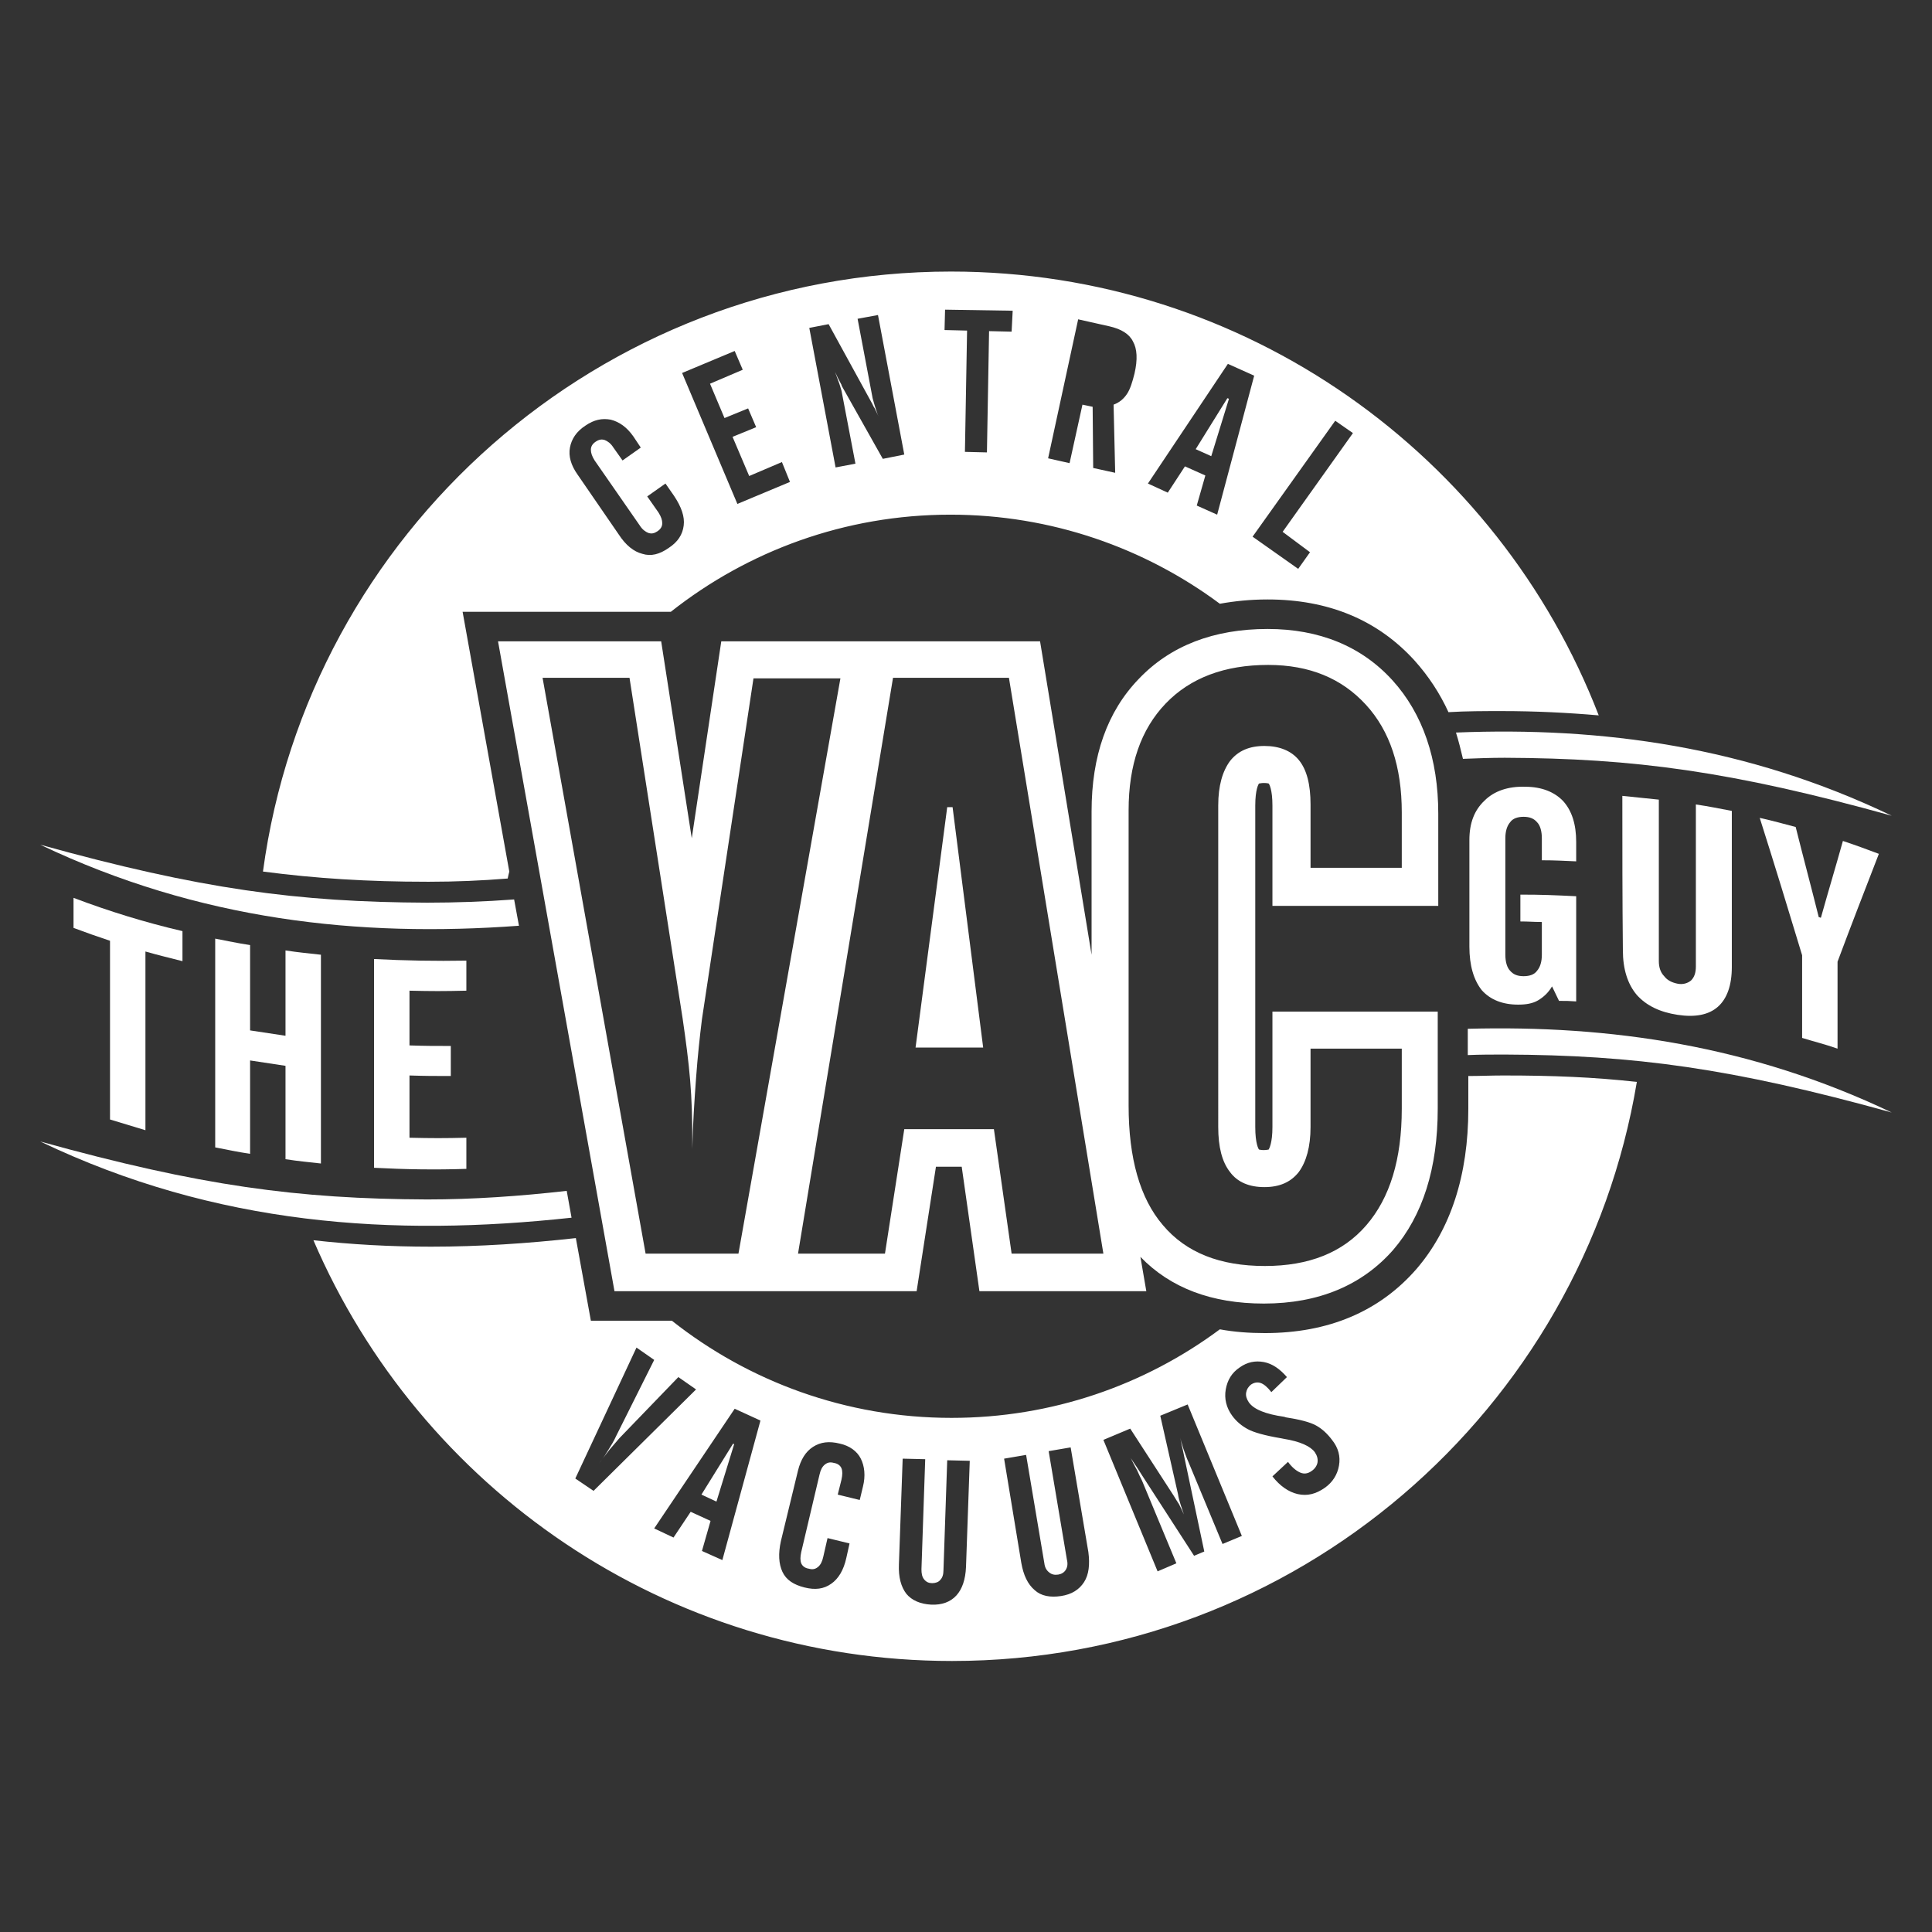 <?xml version="1.0" encoding="utf-8"?>
<!-- Generator: Adobe Illustrator 25.0.1, SVG Export Plug-In . SVG Version: 6.00 Build 0)  -->
<svg version="1.1" id="new_logo" xmlns="http://www.w3.org/2000/svg" xmlns:xlink="http://www.w3.org/1999/xlink" x="0px" y="0px"
	 viewBox="0 0 360 360" style="enable-background:new 0 0 360 360;" xml:space="preserve">
<rect x="0" y="0" width="360" height="360" fill="#333333" stroke="none"/>
<style type="text/css">
	.st0{fill:#FFFFFF;}
	.st1{fill:#003E7E;}
	.st2{fill:#A0CF67;}
</style>
<g>
	<g>
		<g>
			<path class="st0" d="M13.7,172.9c0-2.2,0-3.4,0-5.6c6.6,2.5,13.4,4.6,20.3,6.2c0,2.3,0,3.4,0,5.6c-2.7-0.7-4.1-1-6.9-1.8
				c0,11.1,0,22.2,0,33.3c-2.6-0.8-4-1.2-6.6-2c0-11.1,0-22.2,0-33.3C17.8,174.4,16.4,173.9,13.7,172.9z"/>
			<path class="st0" d="M40.1,174.9c2.6,0.5,3.9,0.8,6.5,1.2c0,5.3,0,10.6,0,15.9c2.6,0.4,4,0.6,6.6,1c0-5.3,0-10.6,0-15.9
				c2.6,0.4,4,0.5,6.6,0.8c0,13,0,25.9,0,38.9c-2.6-0.3-4-0.4-6.6-0.8c0-5.8,0-11.6,0-17.4c-2.6-0.4-4-0.6-6.6-1
				c0,5.8,0,11.6,0,17.4c-2.6-0.4-3.9-0.7-6.5-1.2C40.1,200.8,40.1,187.8,40.1,174.9z"/>
			<path class="st0" d="M69.7,217.6c0-13,0-25.9,0-38.9c5.7,0.3,11.5,0.4,17.2,0.3c0,2.3,0,3.4,0,5.6c-4.3,0.1-6.4,0.1-10.6,0
				c0,4.1,0,6.1,0,10.2c3.1,0.1,4.6,0.1,7.7,0.1c0,2.3,0,3.4,0,5.6c-3.1,0-4.6,0-7.7-0.1c0,4.7,0,7,0,11.6c4.3,0.1,6.4,0.1,10.6,0
				c0,2.3,0,3.5,0,5.8C81.2,218,75.4,217.9,69.7,217.6z"/>
			<path class="st0" d="M273.8,176.4c0-6.6,0-13.3,0-19.9c0-3.1,0.9-5.5,2.8-7.3c1.8-1.8,4.4-2.7,7.6-2.6c3.1,0,5.5,1,7.1,2.7
				c1.6,1.8,2.4,4.3,2.4,7.6c0,1.4,0,2.1,0,3.6c-2.5-0.1-3.8-0.2-6.4-0.2c0-1.6,0-2.5,0-4.1c0-1.3-0.3-2.4-0.9-3
				c-0.6-0.7-1.4-1-2.5-1c-1.1,0-2,0.3-2.5,1c-0.6,0.7-0.9,1.7-0.9,3c0,7.2,0,14.5,0,21.7c0,1.3,0.3,2.4,0.9,3c0.6,0.7,1.4,1,2.5,1
				c1.1,0,2-0.3,2.5-1c0.6-0.7,0.9-1.7,0.9-3c0-2.4,0-3.7,0-6.1c-1.6,0-2.4-0.1-4-0.1c0-2,0-3,0-5c4.1,0,6.2,0.1,10.4,0.3
				c0,6.5,0,13.1,0,19.6c-1.3-0.1-1.9-0.1-3.2-0.1c-0.5-1.1-0.8-1.6-1.3-2.7c-0.7,1.2-1.6,2-2.6,2.6c-1,0.6-2.3,0.8-3.7,0.8
				c-2.9,0-5.2-0.9-6.8-2.7C274.6,182.6,273.8,179.9,273.8,176.4z"/>
			<path class="st0" d="M302.3,148.3c2.7,0.3,4.1,0.4,6.8,0.7c0,10.1,0,20.1,0,30.1c0,1.1,0.3,2.1,1,2.8c0.6,0.8,1.5,1.2,2.5,1.4
				c1,0.2,1.9-0.1,2.5-0.6c0.6-0.6,0.9-1.4,0.9-2.6c0-10.1,0-20.1,0-30.2c2.7,0.4,4,0.7,6.7,1.2c0,9.7,0,19.4,0,29.1
				c0,3.4-0.9,5.9-2.6,7.4c-1.7,1.5-4.2,2-7.5,1.5c-3.3-0.5-5.8-1.7-7.6-3.7c-1.7-2-2.6-4.8-2.6-8.3
				C302.3,167.6,302.3,157.9,302.3,148.3z"/>
			<path class="st0" d="M327.9,152.4c2.7,0.6,4,1,6.7,1.7c1.4,5.6,2.9,11.2,4.3,16.8c0.2,0,0.2,0.1,0.4,0.1
				c1.6-5.7,2.5-8.6,4.1-14.3c2.7,0.9,4,1.4,6.7,2.4c-2.6,6.7-5.2,13.4-7.7,20.1c0,5.4,0,10.8,0,16.2c-2.6-0.9-4-1.2-6.6-2
				c0-6.2,0-9.3,0-15.4C333.2,169.4,330.6,160.9,327.9,152.4z"/>
		</g>
	</g>
	<path class="st0" d="M177.2,50.6C111.7,50.6,57.5,99.3,49,162.4c9.9,1.3,19.6,1.9,30.6,1.9H80c4.8,0,9.7-0.2,14.6-0.6
		c0.1-0.5,0.2-0.9,0.3-1.3L86.2,114h38.8c14.3-11.3,32.4-18.1,52.1-18.1c18.8,0,36.2,6.2,50.2,16.6c2.8-0.5,5.7-0.8,8.9-0.8
		c11.3,0,20.5,3.8,27.4,11.4c2.6,2.9,4.7,6.1,6.3,9.6c3.3-0.2,6.7-0.2,10-0.2c6.2,0,12.2,0.3,18,0.8
		C279.2,84.9,232.2,50.6,177.2,50.6z M127.4,97.9c-0.2,1.7-1.1,3.1-2.8,4.2c-1.7,1.2-3.3,1.6-4.9,1.1c-1.6-0.4-3.1-1.6-4.4-3.6
		l-7.7-11.2c-1.2-1.7-1.7-3.4-1.4-5c0.3-1.6,1.2-3,2.9-4.1c1.6-1.1,3.1-1.4,4.7-1.1c1.6,0.4,3,1.4,4.2,3.1l1.4,2.1l-3.4,2.4
		l-1.7-2.4c-0.5-0.8-1.1-1.2-1.6-1.4c-0.6-0.2-1.1-0.1-1.7,0.3c-0.6,0.4-0.9,0.9-0.9,1.5c0,0.6,0.2,1.2,0.7,2l8.4,12.1
		c0.5,0.8,1.1,1.2,1.6,1.4c0.6,0.2,1.1,0.1,1.7-0.3c0.6-0.4,0.9-0.9,0.9-1.5c0-0.6-0.2-1.2-0.7-2l-2.1-3l3.4-2.4l1.6,2.3
		C127,94.5,127.6,96.3,127.4,97.9z M137.4,93.9l-10.3-24.4l9.8-4.1l1.5,3.5l-6.1,2.6l2.7,6.4l4.4-1.8l1.5,3.5l-4.4,1.8l3.1,7.3
		l6.1-2.6l1.5,3.7L137.4,93.9z M164.5,85.5L156.9,72c0-0.1-0.1-0.1-0.1-0.3c-0.5-0.9-0.9-1.7-1.2-2.4c0.3,0.9,0.6,1.6,0.8,2.2
		c0.2,0.6,0.3,1,0.4,1.3l2.6,13.6l-3.7,0.7l-4.9-26l3.6-0.7l8,14.6c0.2,0.3,0.3,0.7,0.6,1.1c0.2,0.5,0.5,1,0.7,1.5
		c-0.3-0.7-0.5-1.4-0.7-2c-0.2-0.6-0.3-1.1-0.4-1.4l-2.8-14.8l3.8-0.7l4.9,26L164.5,85.5z M188.5,61.8l-4.2-0.1l-0.4,22.6l-4.1-0.1
		l0.4-22.6l-4.2-0.1l0.1-3.8l12.6,0.2L188.5,61.8z M211.4,69.6c-0.4,1.6-0.8,2.9-1.4,3.8c-0.6,0.9-1.4,1.6-2.5,2l0.3,12.7l-4.1-0.9
		l-0.1-11.4l-1.9-0.4l-2.4,10.9l-4-0.9l5.6-25.9l5.8,1.3c2.2,0.5,3.7,1.4,4.4,2.8C211.9,65,212,67,211.4,69.6z M226.8,95.9l-3.8-1.7
		l1.6-5.6l-3.8-1.7l-3.2,4.9l-3.7-1.7l14.9-22.3l4.9,2.2L226.8,95.9z M244.1,102.9l-2.2,3.1l-8.5-6l15.4-21.6l3.3,2.3l-13.1,18.4
		L244.1,102.9z"/>
	<polygon class="st0" points="228.7,74.2 222.8,83.7 225.7,85 229,74.3 	"/>
	<g>
		<polygon class="st0" points="130.7,278.5 133.5,279.8 136.8,269.1 136.6,269 		"/>
		<path class="st0" d="M280.4,200.4l-0.4,0c-2.1,0-4.3,0.1-6.4,0.1v6.1c0,12.4-3.3,22.5-9.7,29.9c-6.9,7.9-16.4,11.9-28.2,11.9
			c-2.9,0-5.7-0.2-8.4-0.7c-14,10.4-31.3,16.5-50,16.5c-19.7,0-37.8-6.8-52.1-18.1h-15.1l-2.8-15.4c-9,1-18,1.6-27,1.6h0
			c-7.5,0-14.8-0.4-21.9-1.2c19.8,46.1,65.6,78.4,119,78.4c64.1,0,117.4-46.7,127.6-107.9C297,200.7,289.1,200.4,280.4,200.4z
			 M107.2,275.5l11.4-24.4l3.3,2.3l-7.1,14.2c-0.4,0.9-0.9,1.7-1.4,2.5c-0.5,0.8-0.9,1.5-1.5,2.2l-0.3,0.4c0.7-0.9,1.4-1.8,2-2.6
			c0.7-0.8,1.3-1.5,1.8-2.1l11-11.4l3.3,2.3l-19.1,18.9L107.2,275.5z M134.6,290.7l-3.8-1.7l1.6-5.6l-3.7-1.7l-3.2,4.8l-3.6-1.7
			l15-22.3l4.8,2.2L134.6,290.7z M160.8,277l-0.6,2.5l-4.1-1l0.7-2.8c0.2-0.9,0.2-1.6,0-2.1c-0.2-0.5-0.7-0.9-1.4-1
			c-0.7-0.2-1.2-0.1-1.7,0.3c-0.5,0.4-0.8,1-1,1.9l-3.4,14.4c-0.2,0.9-0.2,1.6,0,2.1c0.2,0.5,0.7,0.9,1.4,1c0.7,0.2,1.2,0.1,1.7-0.3
			c0.5-0.4,0.8-1,1-1.9l0.8-3.5l4.1,1l-0.6,2.7c-0.5,2.3-1.5,3.9-2.8,4.8c-1.4,1-3,1.2-5,0.7c-2-0.5-3.4-1.4-4.1-2.9
			c-0.7-1.5-0.8-3.4-0.3-5.7l3.2-13.2c0.5-2,1.4-3.5,2.8-4.4c1.4-0.9,3-1.1,5-0.6c1.8,0.4,3.2,1.4,3.9,2.8
			C161.1,273.2,161.3,275,160.8,277z M180,292c-0.1,2.3-0.7,4.1-1.8,5.3c-1.1,1.2-2.7,1.8-4.7,1.7c-2-0.1-3.6-0.8-4.6-2
			c-1-1.3-1.5-3.1-1.4-5.5l0.7-19.7l4.2,0.1l-0.7,20.5c0,0.8,0.1,1.4,0.5,1.9c0.4,0.5,0.9,0.7,1.5,0.7c0.6,0,1.2-0.2,1.5-0.6
			c0.4-0.4,0.6-1,0.6-1.8l0.7-20.5l4.2,0.1L180,292z M202,294.8c-0.9,1.4-2.3,2.3-4.3,2.6c-2,0.3-3.7,0-4.9-1.1
			c-1.3-1.1-2.1-2.8-2.5-5.1l-3.2-19.4l4.1-0.7l3.4,20.2c0.1,0.8,0.4,1.3,0.9,1.7c0.5,0.4,1,0.5,1.7,0.4c0.6-0.1,1.1-0.4,1.4-0.9
			c0.3-0.5,0.4-1.1,0.2-1.9l-3.4-20.2l4.1-0.7l3.3,19.5C203.1,291.5,202.9,293.4,202,294.8z M227.8,287.7l-6.4-15.4
			c-0.2-0.4-0.4-1-0.7-1.8c-0.3-0.8-0.5-1.6-0.8-2.6c0.1,0.3,0.2,0.8,0.3,1.4c0.3,1.2,0.4,1.9,0.5,2.3l3.7,17.5l-1.9,0.8l-9.7-15
			c-0.4-0.6-0.8-1.3-1.3-2c-0.5-0.7-0.7-1.1-0.8-1.2c0.4,0.8,0.8,1.6,1.2,2.3c0.3,0.7,0.6,1.3,0.9,1.9l6.4,15.4l-3.5,1.5l-10.1-24.5
			l5-2.1l8.1,12.5c0.3,0.5,0.6,1,1,1.6c0.3,0.6,0.6,1.2,0.9,1.9c-0.2-0.6-0.4-1.2-0.6-1.8c-0.2-0.6-0.4-1.3-0.5-2l-3.3-14.6l5.1-2.1
			l10.1,24.5L227.8,287.7z M249.5,273.1c-0.3,1.7-1.2,3.1-2.6,4.1c-1.7,1.2-3.3,1.6-5.1,1.2c-1.7-0.4-3.3-1.5-4.7-3.3l2.9-2.7
			c0.8,1.1,1.6,1.7,2.3,2c0.7,0.3,1.4,0.2,2.1-0.3c0.6-0.4,1-1,1.1-1.6c0.1-0.7-0.1-1.3-0.5-1.9c-0.8-1.1-2.7-2-5.8-2.5l-0.5-0.1
			c-3-0.5-5.1-1.1-6.2-1.7s-2.1-1.4-2.9-2.5c-1.1-1.5-1.5-3.2-1.2-4.9c0.3-1.7,1.1-3.1,2.6-4.1c1.4-1,2.9-1.3,4.5-1
			c1.6,0.3,3,1.3,4.3,2.8l-2.9,2.8c-0.7-0.9-1.4-1.5-2-1.7c-0.6-0.2-1.2-0.1-1.8,0.3c-0.5,0.4-0.8,0.9-0.9,1.5
			c-0.1,0.6,0.1,1.2,0.5,1.8c0.9,1.3,3.1,2.2,6.6,2.7l0.3,0.1c2.6,0.4,4.5,0.9,5.6,1.5c1.1,0.6,2.1,1.5,3,2.7
			C249.4,269.8,249.8,271.4,249.5,273.1z"/>
	</g>
	<g>
		<polygon class="st0" points="176.5,150.4 170.6,195.2 183.2,195.2 177.5,150.4 		"/>
		<path class="st0" d="M268,168.8v-17.2c0-10.2-2.9-18.6-8.5-24.8c-5.8-6.4-13.7-9.6-23.3-9.6c-10,0-18.1,3.1-24,9.3
			c-5.9,6.1-8.8,14.4-8.8,24.7v26.7l-9.6-58.4h-29h-4.3h-26.1l-5.5,36.7l-5.7-36.7H92.8l21.7,121.1h26h2.8h27.5l3.6-23.2h4.8
			l3.3,23.2h31.1l-1.1-6.4c5.6,5.8,13.3,8.7,23,8.7c10.2,0,18.3-3.4,24.1-10c5.5-6.4,8.3-15.2,8.3-26.3v-18.1h-30.8V210
			c0,3-0.6,4-0.7,4.2c-0.1,0-0.4,0.1-0.9,0.1c-0.6,0-0.8-0.1-0.9-0.1c0,0,0,0,0,0c-0.1-0.1-0.7-1.1-0.7-4.2v-59.9c0-3,0.6-4,0.7-4.1
			c0.1,0,0.4-0.1,0.9-0.1c0.6,0,0.9,0.1,0.9,0.1c0.1,0.1,0.7,1.1,0.7,4.1v18.7H268z M137.6,233.6h-17.3l-19.2-107.3h16.2l9.9,63.5
			c0.6,4.1,1.1,7.9,1.4,11.5c0.3,3.6,0.4,7.2,0.4,10.9v1.9c0.1-4.7,0.4-9.1,0.7-13.2c0.3-4.1,0.7-7.8,1.1-11l9.6-63.5h16.2
			L137.6,233.6z M188.5,233.6l-3.3-23.2h-16.7l-3.6,23.2h-16.2l17.7-107.3h21.6l17.6,107.3H188.5z M235.6,139
			c-2.8,0-4.9,0.9-6.4,2.8c-1.4,1.9-2.2,4.6-2.2,8.3V210c0,3.7,0.7,6.5,2.2,8.4c1.4,1.9,3.6,2.8,6.4,2.8c2.8,0,4.9-0.9,6.4-2.8
			c1.4-1.9,2.2-4.7,2.2-8.4v-14.6h17v11.2c0,9.4-2.2,16.6-6.6,21.7c-4.4,5.1-10.7,7.6-18.9,7.6c-8.4,0-14.7-2.5-19-7.6
			c-4.3-5-6.4-12.5-6.4-22.3v-55c0-8.5,2.3-15.1,6.9-19.9c4.6-4.8,11-7.2,19.1-7.2c7.7,0,13.7,2.5,18.2,7.4
			c4.5,4.9,6.7,11.6,6.7,20.1v10.3h-17v-11.8c0-3.7-0.7-6.5-2.2-8.3C240.6,139.9,238.4,139,235.6,139z"/>
	</g>
	<path class="st0" d="M280.4,141.2c24.1,0.1,42.2,2.5,72.1,10.8c-26.9-12.9-54-16.6-81.2-15.5c0.5,1.6,0.9,3.2,1.3,4.9
		C275.2,141.3,277.8,141.2,280.4,141.2z"/>
	<path class="st0" d="M79.6,168.2c-24.1-0.1-42.2-2.5-72.1-10.8c29.6,14.1,59.4,17.3,89.2,15.1l-0.9-4.9
		C90.4,168,84.9,168.2,79.6,168.2z"/>
	<path class="st0" d="M79.6,223.5c-24.1-0.1-42.2-2.5-72.1-10.8c32.8,15.7,65.8,17.8,99,14.2l-0.9-5
		C96.8,222.9,88.1,223.5,79.6,223.5z"/>
	<path class="st0" d="M273.5,191.7v4.9c2.3-0.1,4.6-0.1,6.9-0.1c24.1,0.1,42.2,2.5,72.1,10.8C326.3,194.8,300,191,273.5,191.7z"/>
</g>
</svg>
